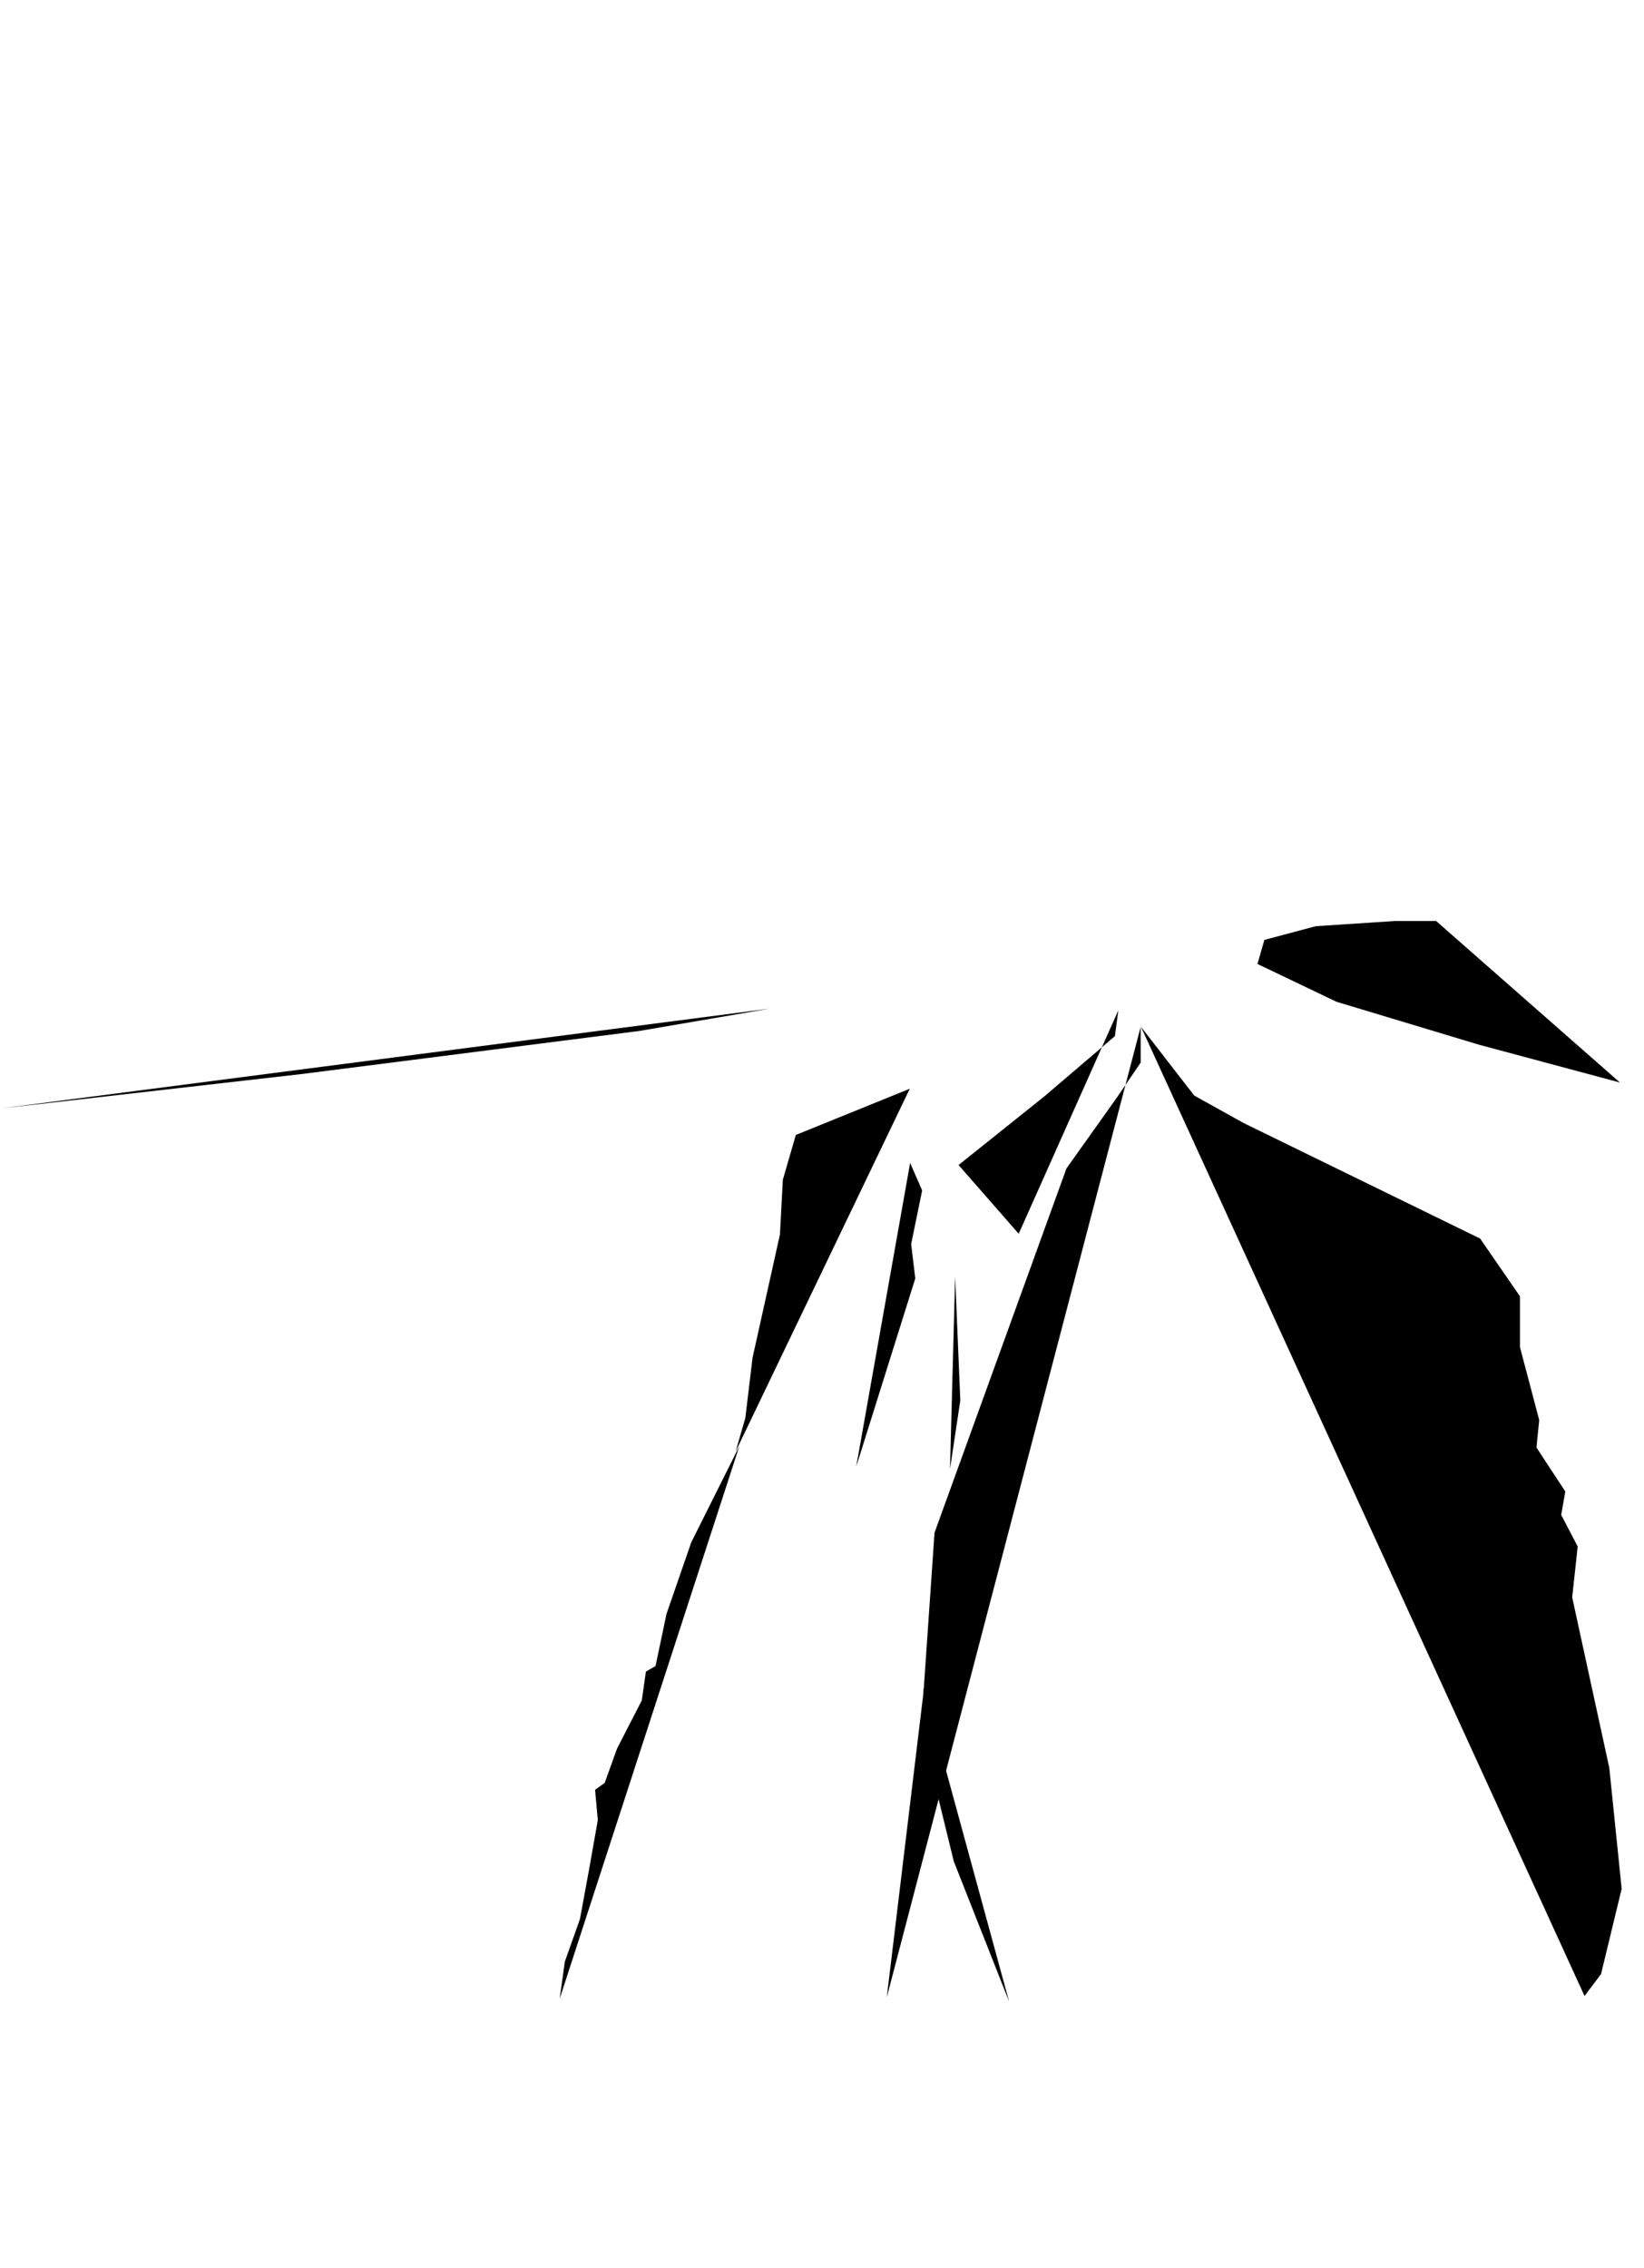 <svg width="435" height="600" xmlns="http://www.w3.org/2000/svg">
          <g>
            <title>background</title>
            <rect
              fill="none"
              id="canvas_background"
              height="480"
              width="432"
              y="-1"
              x="-1"
            />
          </g>
          <g class="svg_wrapper">
            <title>Layer 1</title>
            <path
              id="svg_1"
              d="m148.091,528.727l1.364,-9.818l4,-11.273l2.545,-13.818l2.182,-12.364l-0.727,-8l2.545,-1.818l3.273,-9.091l6.545,-12.727l1.091,-7.636l2.545,-1.455l2.909,-13.818l6.545,-18.909l12.727,-25.455"
            />
            <path
              id="svg_2"
              d="m301.909,271.636l14.091,18.182l13.091,7.273l62.545,30.545l10.545,15.273l0,13.455l5.091,19.273l-0.727,7.273l7.636,11.636l-1.091,6.182l4.364,8.364l-1.455,13.455l9.818,45.091l3.273,32l-5.455,22.545l-4.364,5.818"
            />
            <path
              id="svg_3"
              d="m234.636,528.363l9.727,-80.727l2.909,-42.182l34.909,-96.364l13.455,-18.909l6.182,-9.091c0,-3.152 0,-6.303 0,-9.455"
            />
            <path
              id="svg_4"
              d="m267,529.454l-14.636,-37.091l-7.636,-31.273l-0.364,-14.545"
            />
            <path
              id="svg_5"
              d="m240.818,307.636l3.182,7.273l-2.909,14.182l1.091,9.091l-15.636,49.818"
            />
            <path
              id="svg_6"
              d="m252.728,337.729l1.365,32.727l-2.727,18.182"
            />
            <path
              id="svg_7"
              d="m269.546,326.366l-15.908,-18.182l22.727,-18.182l18.636,-15.909l0.909,-6.818"
            />
            <path
              id="svg_8"
              d="m428.638,286.365l-37.272,-10l-37.728,-11.364l-20.909,-10l1.818,-6.364l13.636,-3.636l20.909,-1.364l10.909,0"
            />
            <path
              id="svg_9"
              d="m413.183,388.639l15.001,-13.182l-15.001,13.182z"
            />
            <path
              id="svg_10"
              d="m0.453,293.184l79.547,-9.091l89.091,-11.364l34.546,-5.909"
            />
            <path
              id="svg_11"
              d="m298.637,249.547l33.638,-4.091l-33.638,4.091z"
            />
            <path
              id="svg_12"
              d="m0.908,227.729l193.639,10.455l-193.639,-10.455z"
            />
            <path
              id="svg_13"
              d="m194.636,384l2.576,-8.896l1.909,-15.938l7.252,-32.618l0.763,-14.456l3.435,-11.861l30.155,-12.232"
            />
          </g>
        </svg>
